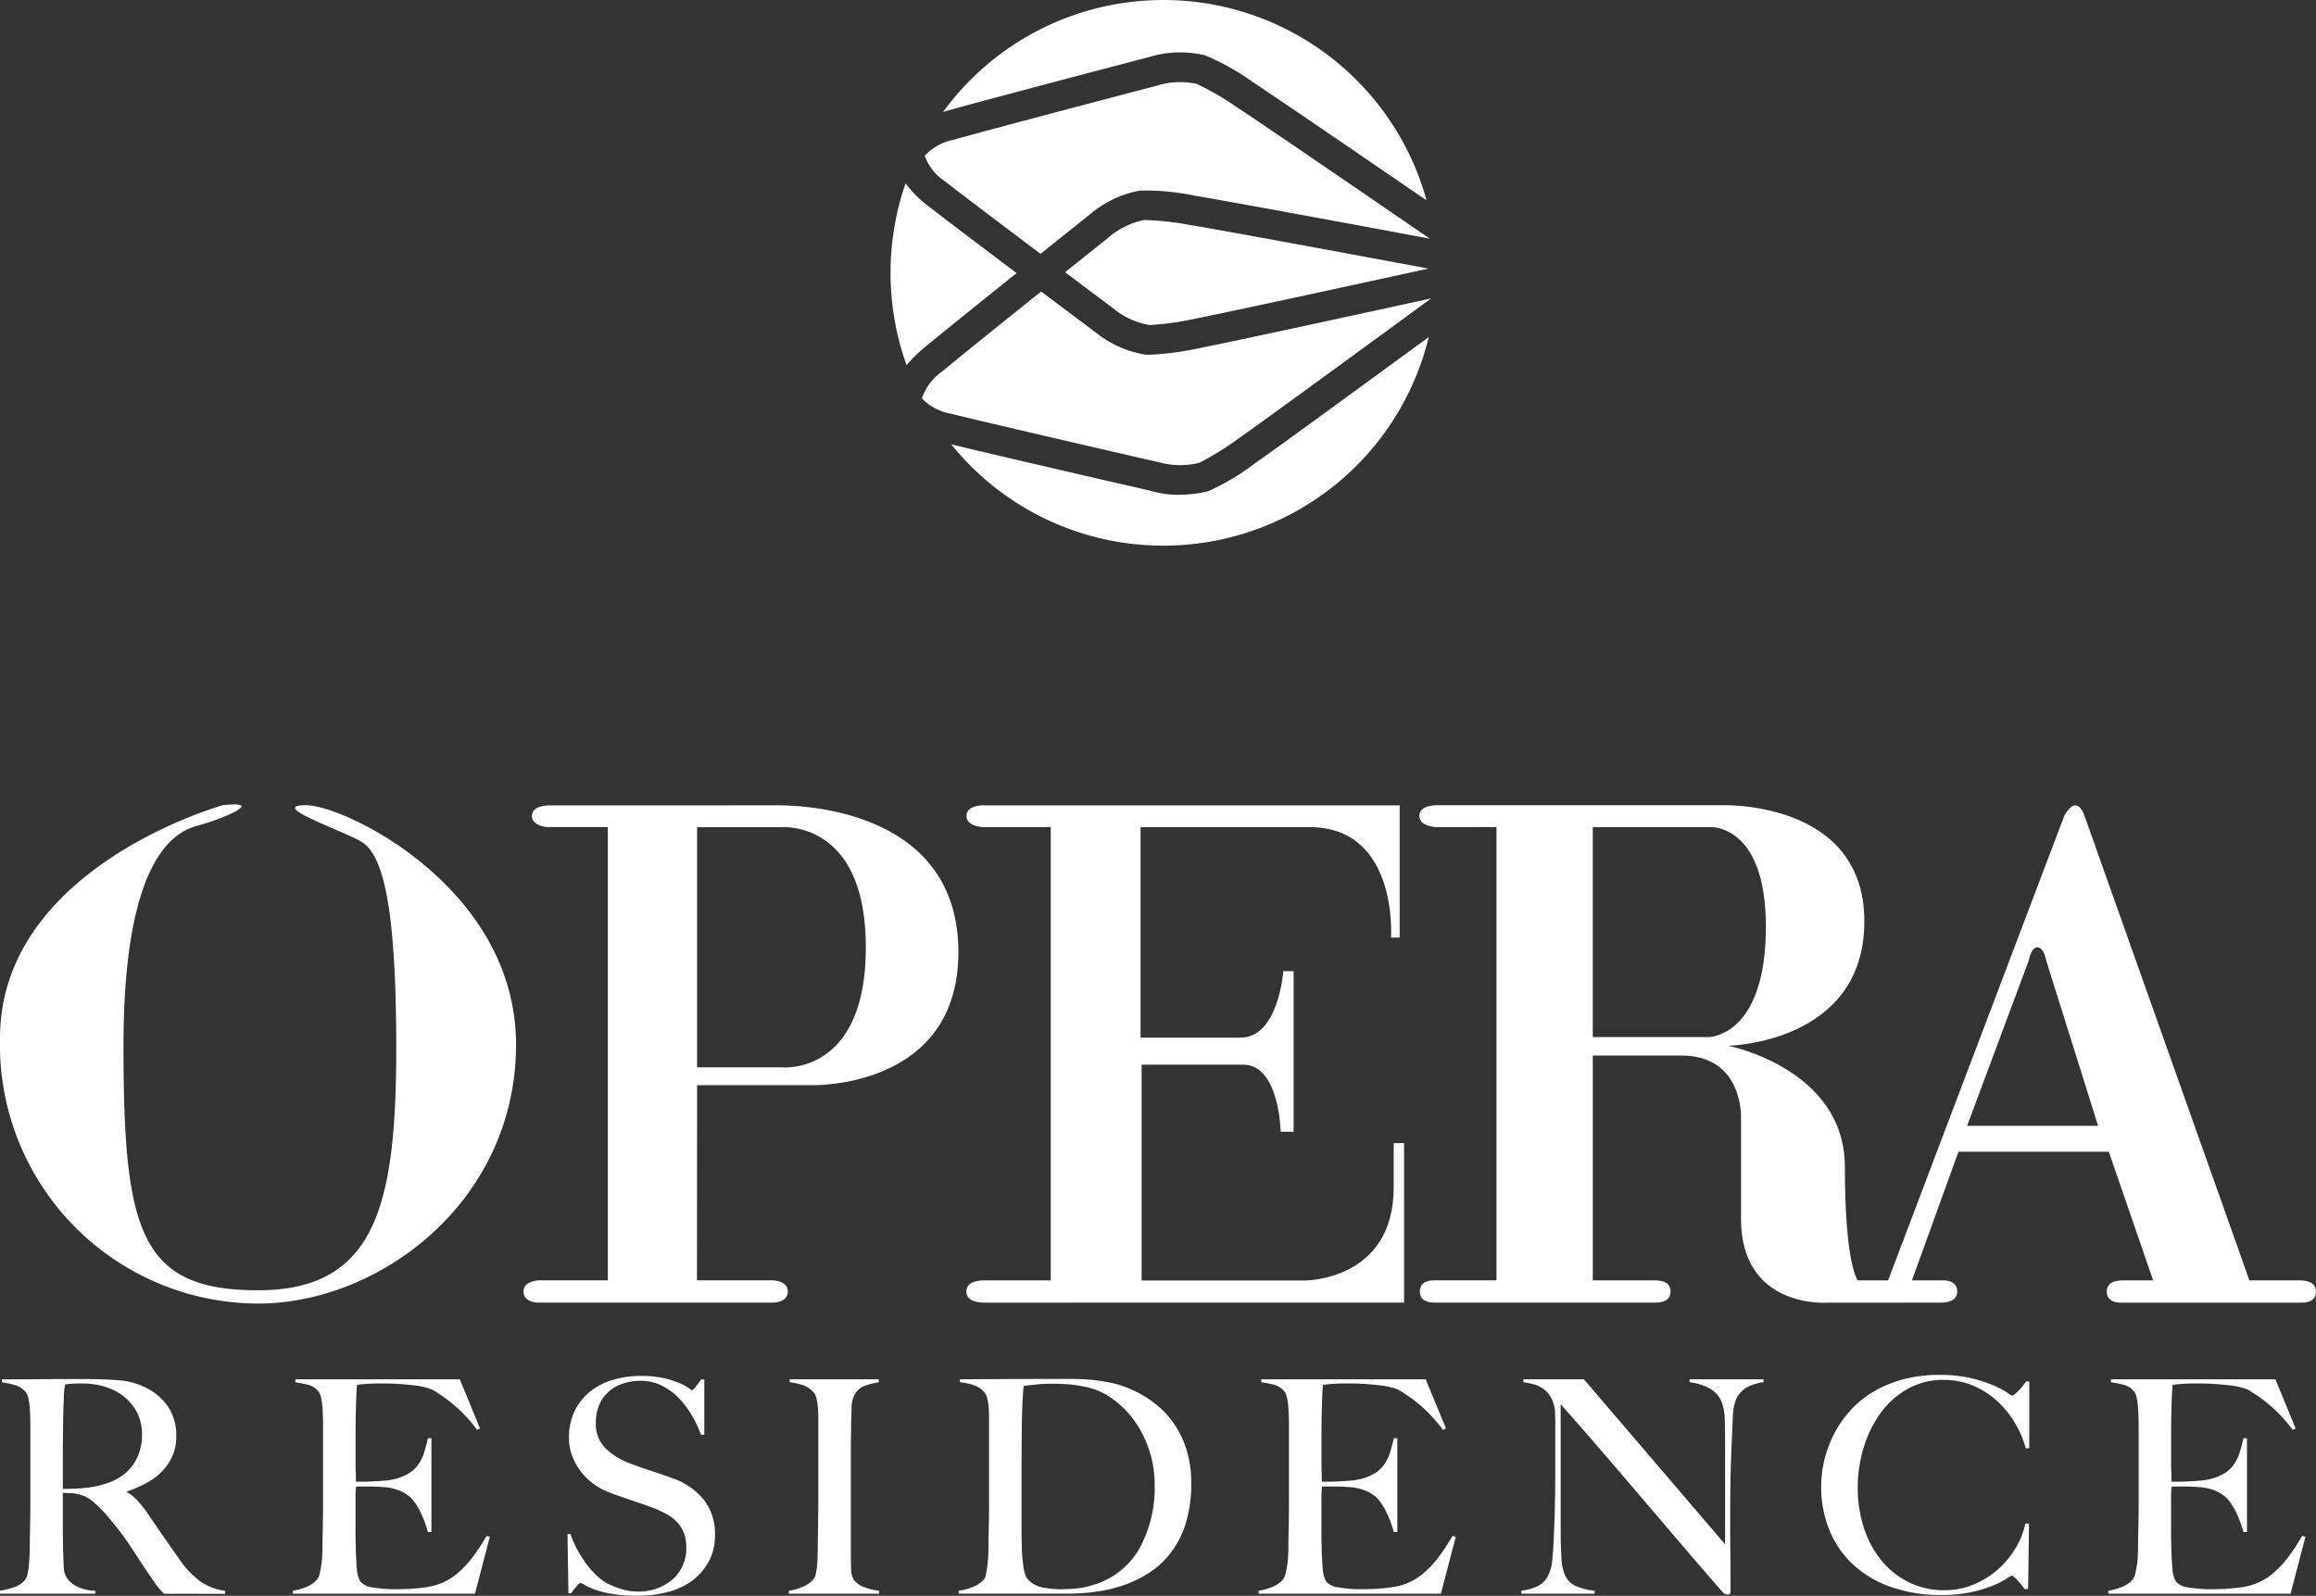 <svg xmlns="http://www.w3.org/2000/svg" width="156" height="107.503" viewBox="0 0 156 107.503">
  <rect x="0" y="0" width="156" height="107.503" fill="#333333" stroke="none"/>
  <g id="Group_2668" data-name="Group 2668" transform="translate(-884 -46)">
    <g id="Group_2360" data-name="Group 2360" transform="translate(884 100.189)">
      <g id="Group_2319" data-name="Group 2319" transform="translate(0 38.708)">
        <g id="Group_2318" data-name="Group 2318" transform="translate(0 0)">
          <path id="Path_15802" data-name="Path 15802" d="M-122.52-179.4a3.457,3.457,0,0,0-1.464-1.244A4.377,4.377,0,0,0-125-180.97a5.992,5.992,0,0,0-1.113-.1q-.421,0-.682.021c-.174.013-.308.027-.4.04-.014.08-.027.15-.04.21a1.642,1.642,0,0,0-.03.231c-.007.094-.013.224-.02.391s-.017.4-.03.712q-.02.7-.03,1.586t-.01,1.705v2.207q.822,0,1.535-.071a6.279,6.279,0,0,0,1.375-.291,3.68,3.68,0,0,0,1.1-.542,3.141,3.141,0,0,0,.752-.772,3.216,3.216,0,0,0,.432-.933,3.874,3.874,0,0,0,.14-1.043,3.235,3.235,0,0,0-.5-1.786m1.986,12.5q-.181-.181-.261-.271c-.054-.06-.114-.13-.181-.21a4.03,4.03,0,0,1-.251-.352c-.1-.153-.258-.384-.471-.692q-.381-.561-.672-1.013t-.591-.893q-.3-.44-.652-.893t-.832-1.014a8.4,8.4,0,0,0-.873-.863,2.162,2.162,0,0,0-.993-.5,3.084,3.084,0,0,0-.582-.08c-.12,0-.274-.006-.461-.02v2.267q0,.964.02,1.625.02.643.04,1.1a1.458,1.458,0,0,0,.221.762,1.762,1.762,0,0,0,.622.532,2.826,2.826,0,0,0,1.283.311v.2h-6.42v-.2a5.608,5.608,0,0,0,.963-.241,1.56,1.56,0,0,0,.722-.482.906.906,0,0,0,.161-.36,3.809,3.809,0,0,0,.09-.542q.03-.3.05-.642t.02-.662q0-.28.01-.762t.02-1.053q.009-.572.009-1.174V-178.1c0-.241,0-.485-.009-.733s-.02-.481-.04-.7a3.788,3.788,0,0,0-.1-.6.85.85,0,0,0-.19-.391,1.508,1.508,0,0,0-.672-.431,6.824,6.824,0,0,0-.913-.191v-.2h.822q.682,0,1.544-.01t1.726-.011h1.4q1.344,0,2.388.08a4.775,4.775,0,0,1,1.906.542,3.857,3.857,0,0,1,1.424,1.254,3.458,3.458,0,0,1,.542,2,3.167,3.167,0,0,1-.271,1.334,3.563,3.563,0,0,1-.722,1.044,4.433,4.433,0,0,1-1.053.772,8.178,8.178,0,0,1-1.264.542v.06a2.6,2.6,0,0,1,.662.522,7.3,7.3,0,0,1,.622.762q.521.763,1.133,1.646t1.093,1.565a6.161,6.161,0,0,0,1.445,1.525,3.868,3.868,0,0,0,1.646.622v.2Z" transform="translate(131.588 181.371)" fill="#fff"/>
        </g>
      </g>
      <g id="Group_2321" data-name="Group 2321" transform="translate(19.717 38.728)">
        <g id="Group_2320" data-name="Group 2320" transform="translate(0 0)">
          <path id="Path_15803" data-name="Path 15803" d="M-165.9,14.445h-12.278v-.2a4.083,4.083,0,0,0,.933-.261,1.909,1.909,0,0,0,.712-.5.9.9,0,0,0,.161-.351q.06-.231.11-.532a6.25,6.25,0,0,0,.07-.632q.02-.33.02-.652,0-.281.01-.762t.02-1.053q.01-.572.01-1.174V3.251c0-.241,0-.488-.01-.743s-.02-.494-.04-.722a3.849,3.849,0,0,0-.1-.612.853.853,0,0,0-.19-.391,1.377,1.377,0,0,0-.643-.411,8.437,8.437,0,0,0-.882-.17V0h11.075l1.364,3.31-.2.1A9.778,9.778,0,0,0-168.806.682,4.891,4.891,0,0,0-170.07.4a17.764,17.764,0,0,0-2.247-.121q-.421,0-.873.03a5.76,5.76,0,0,0-.652.07q-.041.321-.07,1.324t-.03,2.328V5.316c0,.349,0,.632.011.853s.01.391.01.511V6.9h.4q.3,0,.692-.02t.783-.05a4.471,4.471,0,0,0,.652-.09,3.5,3.5,0,0,0,1-.381,2.206,2.206,0,0,0,.652-.582,2.871,2.871,0,0,0,.4-.792,9.628,9.628,0,0,0,.27-1.014h.241v6.32h-.241a6.8,6.8,0,0,0-.492-1.324,3.522,3.522,0,0,0-.692-1.023,2.661,2.661,0,0,0-.773-.462,3.463,3.463,0,0,0-1.053-.221c-.2-.013-.368-.023-.5-.03s-.267-.01-.4-.01h-.923a6.216,6.216,0,0,0-.04.823v2.408q0,.321.011.612c.006.194.01.358.01.491q.02.643.07,1.213a1.916,1.916,0,0,0,.231.853,1.261,1.261,0,0,0,.862.4,8.566,8.566,0,0,0,1.484.121q.341,0,.873-.021a11.071,11.071,0,0,0,1.114-.1,4.389,4.389,0,0,0,1.184-.311,4.154,4.154,0,0,0,1.043-.652,6.581,6.581,0,0,0,.973-1.034,13.808,13.808,0,0,0,.973-1.474l.22.06Z" transform="translate(178.175)" fill="#fff"/>
        </g>
      </g>
      <g id="Group_2323" data-name="Group 2323" transform="translate(38.227 38.508)">
        <g id="Group_2322" data-name="Group 2322" transform="translate(0 0)">
          <path id="Path_15804" data-name="Path 15804" d="M-128.894-21.916a3.9,3.9,0,0,1-1.083,1.3,4.6,4.6,0,0,1-1.656.8,8.047,8.047,0,0,1-2.106.261,10.161,10.161,0,0,1-1.686-.121,6.638,6.638,0,0,1-1.164-.291,4.1,4.1,0,0,1-.691-.311.918.918,0,0,0-.291-.141c-.04,0-.127.081-.261.241s-.254.314-.361.461h-.18l-.061-3.993h.2a6.387,6.387,0,0,0,.462,1.053,8.67,8.67,0,0,0,.612.963,5.406,5.406,0,0,0,.7.792,3.466,3.466,0,0,0,.712.522,5.69,5.69,0,0,0,.9.361,3.523,3.523,0,0,0,1.084.181,3.512,3.512,0,0,0,2.407-.813,2.778,2.778,0,0,0,.923-2.2,2.48,2.48,0,0,0-.181-.983,2.3,2.3,0,0,0-.492-.732,3,3,0,0,0-.732-.532,8.065,8.065,0,0,0-.9-.4c-.321-.12-.6-.221-.843-.3s-.465-.157-.672-.231-.422-.147-.643-.221-.485-.17-.792-.291a4.371,4.371,0,0,1-1-.552,4.09,4.09,0,0,1-.842-.822,4.156,4.156,0,0,1-.582-1.044,3.326,3.326,0,0,1-.221-1.213,4.094,4.094,0,0,1,.4-1.866,3.815,3.815,0,0,1,1.063-1.3,4.481,4.481,0,0,1,1.54-.772,6.635,6.635,0,0,1,1.836-.251,6.875,6.875,0,0,1,1.545.15,6.227,6.227,0,0,1,1.053.331,3.573,3.573,0,0,1,.622.331,1.432,1.432,0,0,0,.231.151c.04,0,.123-.08.251-.241s.243-.32.351-.481h.221V-30.4h-.221a8.125,8.125,0,0,0-.622-1.315,5.986,5.986,0,0,0-.883-1.163,4.276,4.276,0,0,0-1.144-.833,3.144,3.144,0,0,0-1.424-.321,3.76,3.76,0,0,0-1.174.181,2.729,2.729,0,0,0-.963.542,2.485,2.485,0,0,0-.642.893,3.021,3.021,0,0,0-.231,1.214,2.307,2.307,0,0,0,.64,1.705,4.559,4.559,0,0,0,1.661,1.024q.4.16.75.281c.233.08.464.157.691.231s.457.151.691.231.477.167.73.261a4.66,4.66,0,0,1,2.112,1.454,3.725,3.725,0,0,1,.751,2.377,3.718,3.718,0,0,1-.392,1.726" transform="translate(138.433 34.354)" fill="#fff"/>
        </g>
      </g>
      <g id="Group_2325" data-name="Group 2325" transform="translate(53.132 38.728)">
        <g id="Group_2324" data-name="Group 2324" transform="translate(0 0)">
          <path id="Path_15805" data-name="Path 15805" d="M0,14.445v-.2a4.1,4.1,0,0,0,.933-.261,1.986,1.986,0,0,0,.732-.522.806.806,0,0,0,.15-.341A4.584,4.584,0,0,0,1.9,12.6q.03-.3.04-.632t.01-.652q0-.281.01-.762T1.976,9.5q.009-.572.01-1.174v-5.8c0-.241-.01-.465-.03-.672a4.181,4.181,0,0,0-.09-.562A.934.934,0,0,0,1.685.9,1.6,1.6,0,0,0,.993.411,4.09,4.09,0,0,0,.06.2V0h6V.2a5.184,5.184,0,0,0-.9.221,1.292,1.292,0,0,0-.742.642,1.912,1.912,0,0,0-.191.862c-.007.349-.017.676-.03.983q0,.5-.01.993t-.01.993v6.721q0,.582.02,1.124a1.436,1.436,0,0,0,.18.762,1.5,1.5,0,0,0,.763.522,4.111,4.111,0,0,0,.943.221v.2Z" fill="#fff"/>
        </g>
      </g>
      <g id="Group_2327" data-name="Group 2327" transform="translate(64.571 38.708)">
        <g id="Group_2326" data-name="Group 2326" transform="translate(0 0)">
          <path id="Path_15806" data-name="Path 15806" d="M-173.489-135.218a7.267,7.267,0,0,0-1-2,6.423,6.423,0,0,0-1.525-1.515,4.687,4.687,0,0,0-1.926-.8q-.4-.08-.883-.131a11.831,11.831,0,0,0-1.183-.05q-.241,0-.522.01c-.187.007-.371.02-.552.04s-.348.037-.5.05a2.053,2.053,0,0,0-.371.06q-.1.983-.121,2.709t-.02,4.112v2.348q0,1.044.02,1.706,0,.281.03.612t.07.642a2.653,2.653,0,0,0,.13.562,1,1,0,0,0,.21.371,1.855,1.855,0,0,0,1.013.511,6.49,6.49,0,0,0,1.154.111q.5,0,1.033-.051a4.99,4.99,0,0,0,.993-.191,5.323,5.323,0,0,0,3.241-2.417,8.49,8.49,0,0,0,1.073-4.424,7.248,7.248,0,0,0-.361-2.267m2.468,4.875a6.456,6.456,0,0,1-.983,1.966,5.8,5.8,0,0,1-1.444,1.364,7.851,7.851,0,0,1-1.746.863,9.618,9.618,0,0,1-1.906.451,14.484,14.484,0,0,1-1.906.13h-7.323v-.2a3.544,3.544,0,0,0,.973-.261,1.892,1.892,0,0,0,.712-.482.681.681,0,0,0,.151-.341q.05-.241.09-.542t.06-.642q.02-.341.02-.662,0-.28.01-.762t.02-1.053q.01-.572.01-1.174v-5.8q0-.361-.03-.672a4.174,4.174,0,0,0-.09-.562.941.941,0,0,0-.181-.392,1.582,1.582,0,0,0-.722-.5,4.7,4.7,0,0,0-.943-.2v-.2q.843,0,2.428-.01t3.832-.011h1.284q.662,0,1.324.061a11.324,11.324,0,0,1,1.324.2,6.75,6.75,0,0,1,1.3.422,7.536,7.536,0,0,1,1.585.923,6.157,6.157,0,0,1,1.294,1.334,6.544,6.544,0,0,1,.883,1.786,7.46,7.46,0,0,1,.331,2.317,8.813,8.813,0,0,1-.361,2.648" transform="translate(186.329 140.033)" fill="#fff"/>
        </g>
      </g>
      <g id="Group_2329" data-name="Group 2329" transform="translate(84.779 38.728)">
        <g id="Group_2328" data-name="Group 2328" transform="translate(0 0)">
          <path id="Path_15807" data-name="Path 15807" d="M-165.9,14.445h-12.278v-.2a4.092,4.092,0,0,0,.933-.261,1.911,1.911,0,0,0,.712-.5.9.9,0,0,0,.16-.351q.06-.231.111-.532a6.33,6.33,0,0,0,.07-.632c.013-.22.02-.438.02-.652q0-.281.01-.762t.02-1.053q.009-.572.01-1.174V3.251c0-.241,0-.488-.01-.743s-.02-.494-.04-.722a3.789,3.789,0,0,0-.1-.612.856.856,0,0,0-.19-.391,1.378,1.378,0,0,0-.643-.411,8.436,8.436,0,0,0-.882-.17V0h11.075l1.364,3.31-.2.1A9.781,9.781,0,0,0-168.806.682,4.894,4.894,0,0,0-170.07.4a17.766,17.766,0,0,0-2.247-.121q-.421,0-.873.03a5.769,5.769,0,0,0-.652.07q-.041.321-.07,1.324t-.03,2.328V5.316c0,.349,0,.632.01.853s.01.391.01.511V6.9h.4c.2,0,.432-.007.692-.02s.522-.03.782-.05a4.475,4.475,0,0,0,.652-.09,3.5,3.5,0,0,0,1-.381,2.2,2.2,0,0,0,.652-.582,2.869,2.869,0,0,0,.4-.792,9.561,9.561,0,0,0,.27-1.014h.242v6.32h-.242a6.8,6.8,0,0,0-.492-1.324,3.522,3.522,0,0,0-.691-1.023,2.668,2.668,0,0,0-.773-.462,3.465,3.465,0,0,0-1.053-.221c-.2-.013-.368-.023-.5-.03s-.267-.01-.4-.01h-.923a6.291,6.291,0,0,0-.04.823v2.408q0,.321.01.612c.006.194.01.358.01.491q.02.643.07,1.213a1.916,1.916,0,0,0,.231.853,1.262,1.262,0,0,0,.863.4,8.563,8.563,0,0,0,1.484.121q.341,0,.873-.021a11.079,11.079,0,0,0,1.114-.1,4.387,4.387,0,0,0,1.184-.311,4.149,4.149,0,0,0,1.043-.652,6.568,6.568,0,0,0,.974-1.034,13.763,13.763,0,0,0,.973-1.474l.221.06Z" transform="translate(178.175)" fill="#fff"/>
        </g>
      </g>
      <g id="Group_2331" data-name="Group 2331" transform="translate(102.478 38.729)">
        <g id="Group_2330" data-name="Group 2330" transform="translate(0 0)">
          <path id="Path_15808" data-name="Path 15808" d="M-204.25-201.46a1.775,1.775,0,0,0-.692.863,3.368,3.368,0,0,0-.181,1.114q-.04.813-.08,1.735-.04.864-.07,2.037t-.03,2.518v1.284q0,.7.01,1.434t.01,1.455v1.3a.178.178,0,0,1-.05.131.207.207,0,0,1-.151.05.551.551,0,0,1-.361-.2q-1.706-1.966-3.11-3.611t-2.678-3.14q-1.274-1.494-2.5-2.919t-2.588-2.949v8.466q0,1.023.05,1.846a3.309,3.309,0,0,0,.251,1.224,1.449,1.449,0,0,0,.692.692,4.144,4.144,0,0,0,1.294.331v.2h-4.936v-.2a3.941,3.941,0,0,0,.963-.251,1.566,1.566,0,0,0,.762-.632,2.755,2.755,0,0,0,.361-1.244q.08-.822.12-1.966.04-.862.061-2.037t.02-2.518v-2.447q0-.4-.02-.983a2.344,2.344,0,0,0-.281-.954,1.854,1.854,0,0,0-.521-.581,2.007,2.007,0,0,0-.652-.3,5.606,5.606,0,0,0-.672-.13v-.2h4.072l9.51,11.114v-6.821q0-.8-.021-1.534a3.623,3.623,0,0,0-.18-1.154,1.842,1.842,0,0,0-.712-.913,3.535,3.535,0,0,0-1.475-.492v-.2h4.975v.2a3.036,3.036,0,0,0-1.194.381" transform="translate(219.367 202.042)" fill="#fff"/>
        </g>
      </g>
      <g id="Group_2333" data-name="Group 2333" transform="translate(122.666 38.427)">
        <g id="Group_2332" data-name="Group 2332" transform="translate(0 0)">
          <path id="Path_15809" data-name="Path 15809" d="M-186.222-138.278a6.752,6.752,0,0,0-.783-1.805,6.4,6.4,0,0,0-1.233-1.465,5.639,5.639,0,0,0-1.6-.983,5.02,5.02,0,0,0-1.9-.36,4.86,4.86,0,0,0-2.468.622,5.689,5.689,0,0,0-1.816,1.645,7.839,7.839,0,0,0-1.123,2.317,9.117,9.117,0,0,0-.392,2.658,8.7,8.7,0,0,0,.411,2.709,6.7,6.7,0,0,0,1.174,2.2,5.58,5.58,0,0,0,1.846,1.475,5.305,5.305,0,0,0,2.408.542,5.023,5.023,0,0,0,1.956-.381,5.9,5.9,0,0,0,1.625-1,6.035,6.035,0,0,0,1.2-1.435,5.315,5.315,0,0,0,.672-1.675H-186l-.06,4.414h-.241a6.094,6.094,0,0,0-.5-.622q-.261-.28-.361-.281a1.764,1.764,0,0,0-.362.21,5.84,5.84,0,0,1-.923.462,8.76,8.76,0,0,1-1.464.441,9.3,9.3,0,0,1-1.986.19,10.053,10.053,0,0,1-3.371-.531,7.283,7.283,0,0,1-2.558-1.5,6.531,6.531,0,0,1-1.615-2.327A7.692,7.692,0,0,1-200-135.75a7.6,7.6,0,0,1,.051-.823,7.28,7.28,0,0,1,.18-.983,8.3,8.3,0,0,1,.361-1.093,7.537,7.537,0,0,1,.592-1.154,7.228,7.228,0,0,1,1.043-1.3,6.641,6.641,0,0,1,1.464-1.093,8.176,8.176,0,0,1,1.906-.752,9.341,9.341,0,0,1,2.387-.281,8.96,8.96,0,0,1,2.106.221,9.6,9.6,0,0,1,1.5.481,5.7,5.7,0,0,1,.923.482,1.751,1.751,0,0,0,.361.221.349.349,0,0,0,.15-.09c.073-.061.154-.133.241-.22s.177-.188.271-.3a4.264,4.264,0,0,0,.26-.351h.221v4.494Z" transform="translate(200.004 143.233)" fill="#fff"/>
        </g>
      </g>
      <g id="Group_2335" data-name="Group 2335" transform="translate(142.008 38.728)">
        <g id="Group_2334" data-name="Group 2334" transform="translate(0 0)">
          <path id="Path_15810" data-name="Path 15810" d="M-165.893,14.445h-12.278v-.2a4.091,4.091,0,0,0,.933-.261,1.908,1.908,0,0,0,.712-.5.9.9,0,0,0,.16-.351c.04-.154.077-.331.111-.532a6.309,6.309,0,0,0,.07-.632c.013-.22.02-.438.02-.652q0-.281.01-.762t.02-1.053q.01-.572.01-1.174V3.251c0-.241,0-.488-.01-.743s-.02-.494-.04-.722a3.819,3.819,0,0,0-.1-.612.856.856,0,0,0-.19-.391,1.378,1.378,0,0,0-.643-.411A8.441,8.441,0,0,0-177.99.2V0h11.075l1.364,3.31-.2.1A9.781,9.781,0,0,0-168.8.682,4.893,4.893,0,0,0-170.066.4a17.769,17.769,0,0,0-2.247-.121q-.421,0-.873.03a5.77,5.77,0,0,0-.652.07q-.041.321-.07,1.324t-.031,2.328V5.316c0,.349,0,.632.011.853s.01.391.01.511V6.9h.4c.2,0,.432-.007.692-.02s.522-.03.783-.05a4.48,4.48,0,0,0,.652-.09,3.5,3.5,0,0,0,1-.381,2.2,2.2,0,0,0,.652-.582,2.871,2.871,0,0,0,.4-.792,9.572,9.572,0,0,0,.27-1.014h.241v6.32h-.241a6.8,6.8,0,0,0-.492-1.324,3.528,3.528,0,0,0-.691-1.023,2.667,2.667,0,0,0-.773-.462,3.465,3.465,0,0,0-1.053-.221c-.2-.013-.368-.023-.5-.03s-.267-.01-.4-.01h-.923a6.231,6.231,0,0,0-.04.823v2.408q0,.321.011.612c.006.194.01.358.01.491q.02.643.07,1.213a1.917,1.917,0,0,0,.231.853,1.261,1.261,0,0,0,.862.4,8.569,8.569,0,0,0,1.484.121q.341,0,.873-.021a11.073,11.073,0,0,0,1.113-.1,4.387,4.387,0,0,0,1.184-.311,4.149,4.149,0,0,0,1.043-.652,6.583,6.583,0,0,0,.974-1.034,13.758,13.758,0,0,0,.973-1.474l.221.06Z" transform="translate(178.171)" fill="#fff"/>
        </g>
      </g>
      <g id="Group_2337" data-name="Group 2337" transform="translate(0 0)">
        <g id="Group_2336" data-name="Group 2336">
          <path id="Path_15811" data-name="Path 15811" d="M-202.95-483.229s-15.021,4.165-15.021,15.7a17.438,17.438,0,0,0,17.38,17.875c8.193,0,17.379-6.876,17.379-17.448s-11.545-16.125-14.152-16.125,2.483,1.709,3.724,2.456,2.359,3.311,2.359,13.883-1.366,16.339-9.31,16.339-9.062-3.952-9.062-16.446,3.352-14.417,4.965-14.844,4.717-1.709,1.738-1.388" transform="translate(217.971 483.28)" fill="#fff"/>
        </g>
      </g>
      <g id="Group_2339" data-name="Group 2339" transform="translate(111.222 32.064)">
        <g id="Group_2338" data-name="Group 2338" transform="translate(0 0)">
          <path id="Path_15812" data-name="Path 15812" d="M0,.026H.166c-.1,0-.162,0-.166,0" transform="translate(0 -0.025)" fill="#fff"/>
        </g>
      </g>
      <g id="Group_2341" data-name="Group 2341" transform="translate(95.604 0.05)">
        <g id="Group_2340" data-name="Group 2340" transform="translate(0 0)">
          <path id="Path_15813" data-name="Path 15813" d="M-498.532-151.223l4.154-11.149s.146-.874.583-.874.583.874.583.874l3.5,11.149Zm-17.416-5.976h-7.8v-14.146h7.87s3.789-.282,3.789,6.713-3.425,7.432-3.862,7.432m-14.283-14.146v30.534h-4.113c-.291,0-1.05,0-1.05.751s.764.749,1.067.749H-519.6c.294,0,1.092,0,1.092-.749s-.823-.75-1.139-.75h-4.1v-15.145h5.975c4.154,0,4.008,4.149,4.008,4.149v6.85c0,6.048,5.757,5.651,5.757,5.651l7.731-.006c.149,0,1.076,0,1.076-.746s-.786-.751-.938-.751h-2.112l3.133-8.664h10.129l2.984,8.664h-1.981c-.289,0-1.142,0-1.142.751s.813.749.991.749h12.1c.218,0,1,0,1-.749s-.879-.751-1.164-.751h-3.319l-11.145-31.4s-.219-.6-.583-.6-.729.672-.729.672l-11.881,31.327h-2.04s-.871-1.013-.871-7.644-7.87-8.162-7.87-8.162,9.182-.146,9.182-8.38-9.692-7.825-9.692-7.825h-19.139c.1,0,.168,0,.168,0h-.168c-.353.011-1.144.1-1.144.718,0,.582.71.722,1.085.757" transform="translate(535.43 172.824)" fill="#fff"/>
        </g>
      </g>
      <g id="Group_2343" data-name="Group 2343" transform="translate(65.097 0.058)">
        <g id="Group_2342" data-name="Group 2342" transform="translate(0 0)">
          <path id="Path_15814" data-name="Path 15814" d="M-76.8-463.4v30.534h-4.372c-.33,0-1.312,0-1.312.751s.988.75,1.306.75H-53v-10.748H-53.7v2.988c0,6.259-5.939,6.267-5.939,6.267h-11.04v-14.538h6.85c2.435,0,2.514,4.518,2.514,4.518h.875V-453.7h-.693s-.32,4.481-2.878,4.481h-6.74V-463.4H-59.38c6.012,0,5.5,7.442,5.5,7.442h.583v-8.905H-81.277s-.038,0-.1-.009c-.369.017-1.1.124-1.1.716s.71.722,1.085.757" transform="translate(82.479 464.871)" fill="#fff"/>
        </g>
      </g>
      <g id="Group_2345" data-name="Group 2345" transform="translate(35.257 0.063)">
        <g id="Group_2344" data-name="Group 2344" transform="translate(0 0)">
          <path id="Path_15815" data-name="Path 15815" d="M-234.817-212.314H-240.5v-16.177h5.574s5.793-.609,5.793,8.089-5.684,8.088-5.684,8.088m-15.662-17.648c.1,0,.168,0,.168,0h-.168c-.353.011-1.144.1-1.144.718a.572.572,0,0,0,.1.331,1.354,1.354,0,0,0,.2.188,1.662,1.662,0,0,0,.684.225h4.128v30.534H-251.1s-1.093,0-1.093.754.983.747.983.747h15.85s.972,0,.972-.757-1.09-.744-1.09-.744h-5.028l.008-13.146h7.651s9.947.328,9.947-8.963-9.838-9.889-12.133-9.889" transform="translate(252.196 229.964)" fill="#fff"/>
        </g>
      </g>
    </g>
    <g id="Group_2361" data-name="Group 2361" transform="translate(943.986 46)">
      <g id="Group_2347" data-name="Group 2347" transform="translate(2.3 5.542)">
        <g id="Group_2346" data-name="Group 2346" transform="translate(0 0)">
          <path id="Path_15816" data-name="Path 15816" d="M-18.707-61.6c.967.761,3.817,2.914,6.418,4.87,1.669-1.336,3-2.4,3.272-2.615a7.252,7.252,0,0,1,3.329-1.629l.051-.011.052-.006a16.336,16.336,0,0,1,3.751.357C.1-60.32,8.855-58.7,13.935-57.75,9.719-60.643,2.524-65.572.947-66.6a19.121,19.121,0,0,0-2.721-1.58,5.3,5.3,0,0,0-2.542.078l-.061.026-.049.01c-.113.03-11.385,2.981-13.73,3.656a3.518,3.518,0,0,0-1.935,1.081A3.516,3.516,0,0,0-18.707-61.6" transform="translate(20.092 68.288)" fill="#fff"/>
        </g>
      </g>
      <g id="Group_2349" data-name="Group 2349" transform="translate(2.112 19.635)">
        <g id="Group_2348" data-name="Group 2348" transform="translate(0 0)">
          <path id="Path_15817" data-name="Path 15817" d="M-216.086,6.353l.069.016.042.016a5.373,5.373,0,0,0,2.579,0A19.3,19.3,0,0,0-210.69,4.7c1.571-1.093,8.75-6.343,12.914-9.392-4.993,1.09-13.581,2.957-15.484,3.325a20.438,20.438,0,0,1-3.515.473c-.1,0-.155,0-.184-.006l-.052,0-.051-.01a7.183,7.183,0,0,1-3.344-1.512c-.292-.219-1.8-1.349-3.644-2.734-2.656,2.128-5.682,4.561-6.678,5.4a3.552,3.552,0,0,0-1.351,1.8,3.552,3.552,0,0,0,2,1.041c2.392.609,13.878,3.243,13.994,3.27" transform="translate(232.079 5.158)" fill="#fff"/>
        </g>
      </g>
      <g id="Group_2351" data-name="Group 2351" transform="translate(2.242 10.576)">
        <g id="Group_2350" data-name="Group 2350" transform="translate(0 0)">
          <path id="Path_15818" data-name="Path 15818" d="M-.113-.779l0,.006-.005.048Z" transform="translate(0.121 0.779)" fill="#fff"/>
        </g>
      </g>
      <g id="Group_2353" data-name="Group 2353" transform="translate(11.754 14.826)">
        <g id="Group_2352" data-name="Group 2352" transform="translate(0 0)">
          <path id="Path_15819" data-name="Path 15819" d="M-71.841-102.6a5.373,5.373,0,0,0-2.325,1.118l-.045.048-.041.029c-.034.027-1.263,1.007-2.906,2.322,1.826,1.371,3.233,2.425,3.269,2.452l.057.043.032.032a5.3,5.3,0,0,0,2.324,1.031,19.092,19.092,0,0,0,3.117-.437c1.888-.365,10.732-2.288,15.677-3.367-5.025-.936-14.066-2.614-15.991-2.925a19.318,19.318,0,0,0-3.168-.345" transform="translate(77.158 102.596)" fill="#fff"/>
        </g>
      </g>
      <g id="Group_2355" data-name="Group 2355" transform="translate(4.084 22.707)">
        <g id="Group_2354" data-name="Group 2354" transform="translate(0 0)">
          <path id="Path_15820" data-name="Path 15820" d="M-277.786-73.149a16.35,16.35,0,0,1-3.225,1.946l-.05.017-.051.011a8.5,8.5,0,0,1-1.891.219,6.127,6.127,0,0,1-1.815-.246c-.867-.2-10.476-2.4-13.527-3.154a18.345,18.345,0,0,0,14.3,6.828,18.386,18.386,0,0,0,17.866-14.052c-4.216,3.086-10.156,7.424-11.6,8.431" transform="translate(298.346 81.579)" fill="#fff"/>
        </g>
      </g>
      <g id="Group_2357" data-name="Group 2357" transform="translate(3.535 0)">
        <g id="Group_2356" data-name="Group 2356" transform="translate(0 0)">
          <path id="Path_15821" data-name="Path 15821" d="M-1.99-79.618c2.315-.666,12.827-3.42,13.73-3.657a7.186,7.186,0,0,1,3.668-.139l.051.01.05.015a16.149,16.149,0,0,1,3.25,1.826c1.454.947,7.417,5.028,11.674,7.947a18.387,18.387,0,0,0-17.724-13.5A18.353,18.353,0,0,0-2.138-79.574l.147-.044" transform="translate(2.138 87.117)" fill="#fff"/>
        </g>
      </g>
      <g id="Group_2359" data-name="Group 2359" transform="translate(0 12.348)">
        <g id="Group_2358" data-name="Group 2358" transform="translate(0 0)">
          <path id="Path_15822" data-name="Path 15822" d="M-29.434-4.863c.971-.813,3.757-3.055,6.312-5.1-2.488-1.872-5.1-3.85-6.043-4.589A7.242,7.242,0,0,1-30.6-16.013a18.355,18.355,0,0,0-1.014,6.032A18.342,18.342,0,0,0-30.532-3.76a7.965,7.965,0,0,1,1.1-1.1" transform="translate(31.613 16.013)" fill="#fff"/>
        </g>
      </g>
    </g>
  </g>
</svg>

